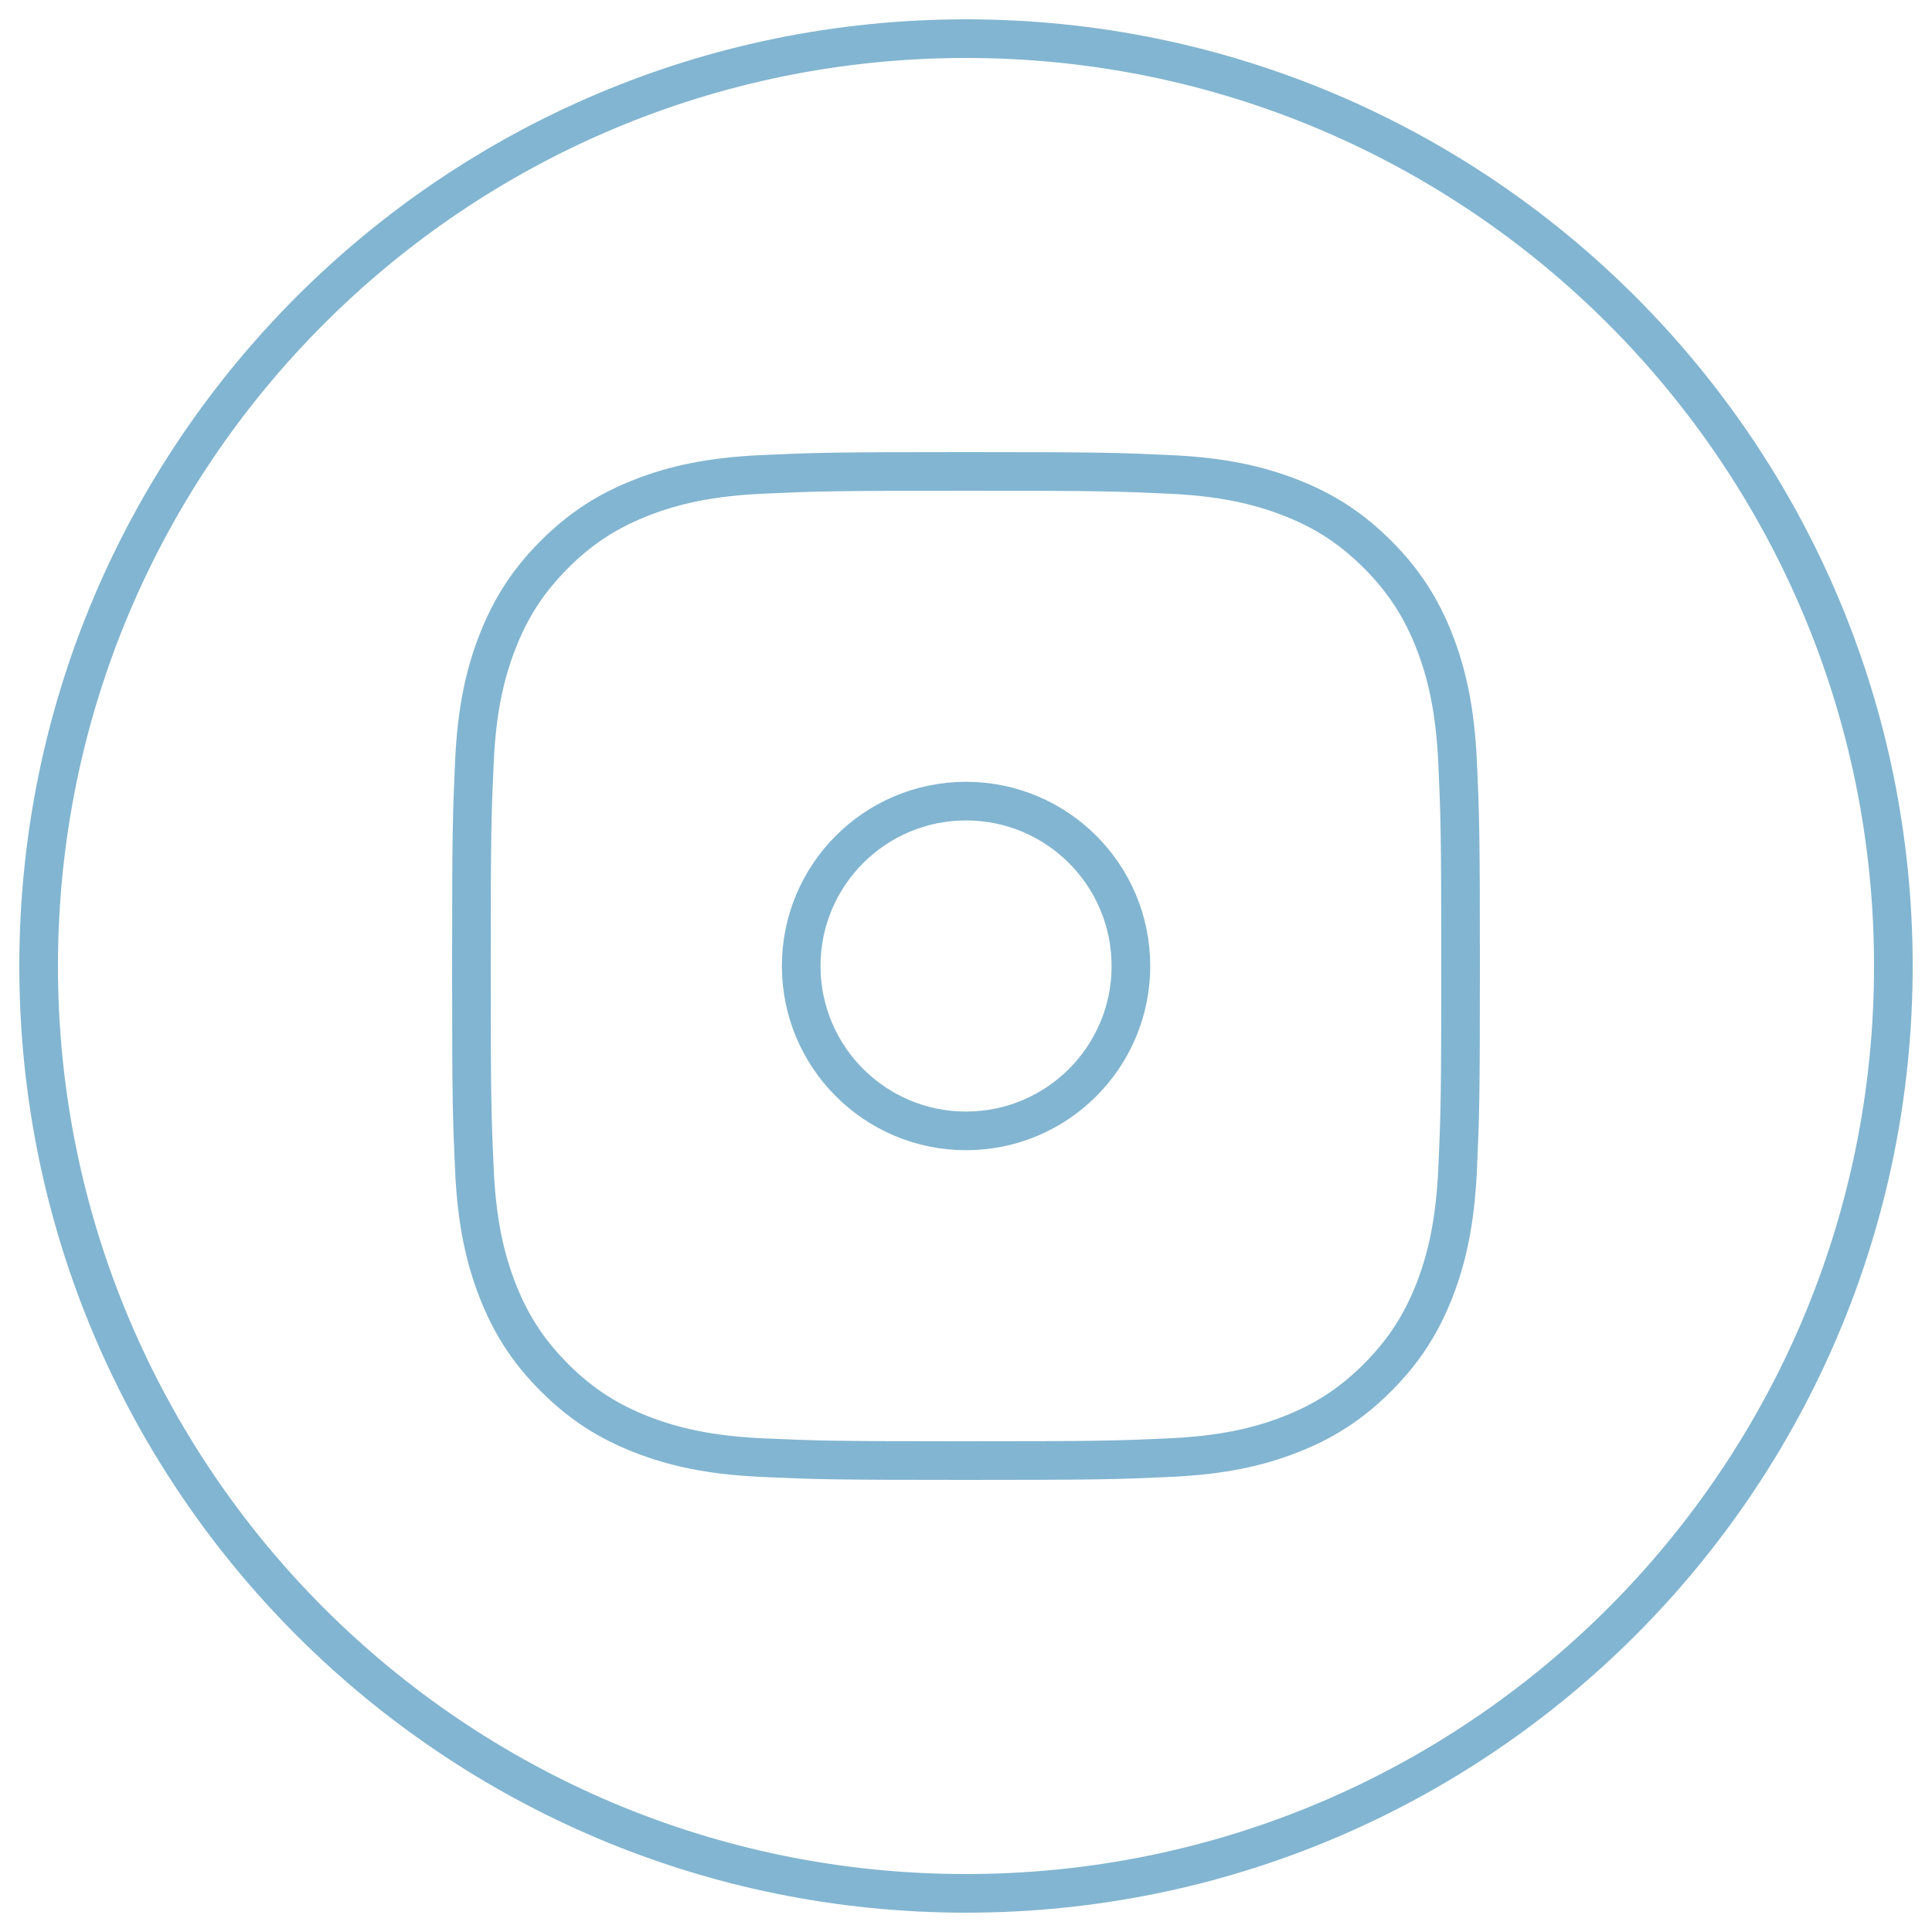 <svg width="50" height="50" viewBox="0 0 50 50" fill="none" xmlns="http://www.w3.org/2000/svg">
<path d="M19.723 12.277L19.701 11.778L19.7 11.778L19.723 12.277ZM30.275 12.277L30.297 11.778L30.297 11.778L30.275 12.277ZM33.384 12.872L33.203 13.338L33.203 13.338L33.384 12.872ZM35.651 14.348L35.297 14.702L35.297 14.702L35.651 14.348ZM37.128 16.616L37.594 16.435L37.594 16.434L37.128 16.616ZM37.723 19.722L38.222 19.7L38.222 19.699L37.723 19.722ZM37.723 30.277L38.222 30.3L38.222 30.299L37.723 30.277ZM37.128 33.384L37.594 33.565L37.594 33.564L37.128 33.384ZM35.651 35.651L35.297 35.297L35.297 35.298L35.651 35.651ZM33.385 37.128L33.204 36.662L33.204 36.662L33.385 37.128ZM30.276 37.723L30.299 38.222L30.299 38.222L30.276 37.723ZM19.722 37.723L19.699 38.222L19.7 38.222L19.722 37.723ZM16.615 37.128L16.796 36.662L16.796 36.662L16.615 37.128ZM14.348 35.651L14.702 35.298L14.702 35.297L14.348 35.651ZM12.872 33.383L12.406 33.565L12.406 33.565L12.872 33.383ZM12.277 30.277L11.778 30.299L11.778 30.3L12.277 30.277ZM12.277 19.722L11.778 19.7L11.778 19.7L12.277 19.722ZM12.872 16.615L13.338 16.797L13.338 16.797L12.872 16.615ZM14.349 14.348L14.703 14.702L14.703 14.701L14.349 14.348ZM16.617 12.872L16.798 13.338L16.798 13.338L16.617 12.872ZM1.5 25C1.5 12.021 12.021 1.5 25 1.5V0.5C11.469 0.5 0.5 11.469 0.5 25H1.5ZM25 48.5C12.021 48.5 1.5 37.979 1.5 25H0.5C0.5 38.531 11.469 49.5 25 49.5V48.5ZM48.5 25C48.5 37.979 37.979 48.5 25 48.5V49.5C38.531 49.5 49.5 38.531 49.5 25H48.5ZM25 1.5C37.979 1.5 48.5 12.021 48.5 25H49.5C49.5 11.469 38.531 0.5 25 0.5V1.5ZM25.001 11.7C21.522 11.7 21.077 11.715 19.701 11.778L19.746 12.777C21.1 12.715 21.527 12.7 25.001 12.7V11.7ZM24.997 12.7H25.001V11.7H24.997V12.7ZM30.297 11.778C28.921 11.715 28.477 11.7 24.997 11.7V12.7C28.472 12.7 28.898 12.715 30.252 12.777L30.297 11.778ZM33.565 12.406C32.692 12.067 31.707 11.842 30.297 11.778L30.252 12.777C31.567 12.837 32.444 13.044 33.203 13.338L33.565 12.406ZM36.004 13.995C35.24 13.23 34.468 12.756 33.565 12.406L33.203 13.338C33.985 13.641 34.637 14.042 35.297 14.702L36.004 13.995ZM37.594 16.434C37.243 15.533 36.769 14.758 36.004 13.994L35.297 14.702C35.956 15.361 36.357 16.015 36.662 16.797L37.594 16.434ZM38.222 19.699C38.156 18.289 37.931 17.305 37.594 16.435L36.662 16.796C36.955 17.554 37.161 18.43 37.223 19.746L38.222 19.699ZM38.3 25C38.3 21.521 38.284 21.076 38.222 19.7L37.223 19.745C37.284 21.099 37.3 21.527 37.3 25H38.3ZM38.222 30.299C38.284 28.923 38.3 28.479 38.3 25H37.3C37.3 28.474 37.284 28.9 37.223 30.255L38.222 30.299ZM37.594 33.564C37.931 32.694 38.156 31.71 38.222 30.3L37.223 30.253C37.161 31.569 36.955 32.445 36.662 33.203L37.594 33.564ZM36.004 36.005C36.769 35.24 37.243 34.466 37.594 33.565L36.662 33.202C36.357 33.984 35.956 34.638 35.297 35.297L36.004 36.005ZM33.566 37.594C34.468 37.244 35.241 36.769 36.004 36.004L35.297 35.298C34.638 35.957 33.985 36.359 33.204 36.662L33.566 37.594ZM30.299 38.222C31.709 38.158 32.695 37.933 33.566 37.594L33.204 36.662C32.446 36.957 31.569 37.163 30.254 37.224L30.299 38.222ZM25 38.3C28.479 38.3 28.922 38.285 30.299 38.222L30.254 37.224C28.9 37.285 28.474 37.3 25 37.3V38.3ZM19.7 38.222C21.076 38.285 21.521 38.3 25 38.3V37.3C21.526 37.3 21.099 37.285 19.745 37.224L19.7 38.222ZM16.434 37.594C17.305 37.933 18.29 38.158 19.699 38.222L19.745 37.224C18.43 37.163 17.554 36.957 16.796 36.662L16.434 37.594ZM13.995 36.004C14.758 36.769 15.532 37.244 16.434 37.594L16.796 36.662C16.015 36.359 15.361 35.957 14.702 35.298L13.995 36.004ZM12.406 33.565C12.756 34.466 13.23 35.24 13.995 36.005L14.702 35.297C14.043 34.639 13.642 33.984 13.338 33.202L12.406 33.565ZM11.778 30.3C11.843 31.709 12.068 32.694 12.406 33.565L13.338 33.202C13.044 32.445 12.837 31.569 12.777 30.254L11.778 30.3ZM11.7 25C11.7 28.479 11.716 28.923 11.778 30.299L12.777 30.254C12.716 28.9 12.7 28.474 12.7 25H11.7ZM11.778 19.7C11.716 21.076 11.7 21.521 11.7 25H12.7C12.7 21.527 12.716 21.099 12.777 19.744L11.778 19.7ZM12.406 16.434C12.066 17.305 11.841 18.29 11.778 19.7L12.777 19.744C12.836 18.43 13.043 17.554 13.338 16.797L12.406 16.434ZM13.996 13.994C13.231 14.758 12.757 15.533 12.406 16.434L13.338 16.797C13.642 16.015 14.043 15.361 14.703 14.702L13.996 13.994ZM16.436 12.406C15.534 12.756 14.76 13.23 13.995 13.995L14.703 14.701C15.362 14.042 16.016 13.642 16.798 13.338L16.436 12.406ZM19.7 11.778C18.291 11.842 17.306 12.067 16.435 12.406L16.798 13.338C17.555 13.044 18.431 12.837 19.746 12.777L19.7 11.778Z" fill="#82B5D1"/>
<path d="M25.001 20.733C27.358 20.733 29.268 22.644 29.268 25C29.268 27.356 27.358 29.267 25.001 29.267C22.645 29.267 20.735 27.356 20.735 25C20.735 22.644 22.645 20.733 25.001 20.733V20.733Z" stroke="#82B5D1"/>
</svg>
